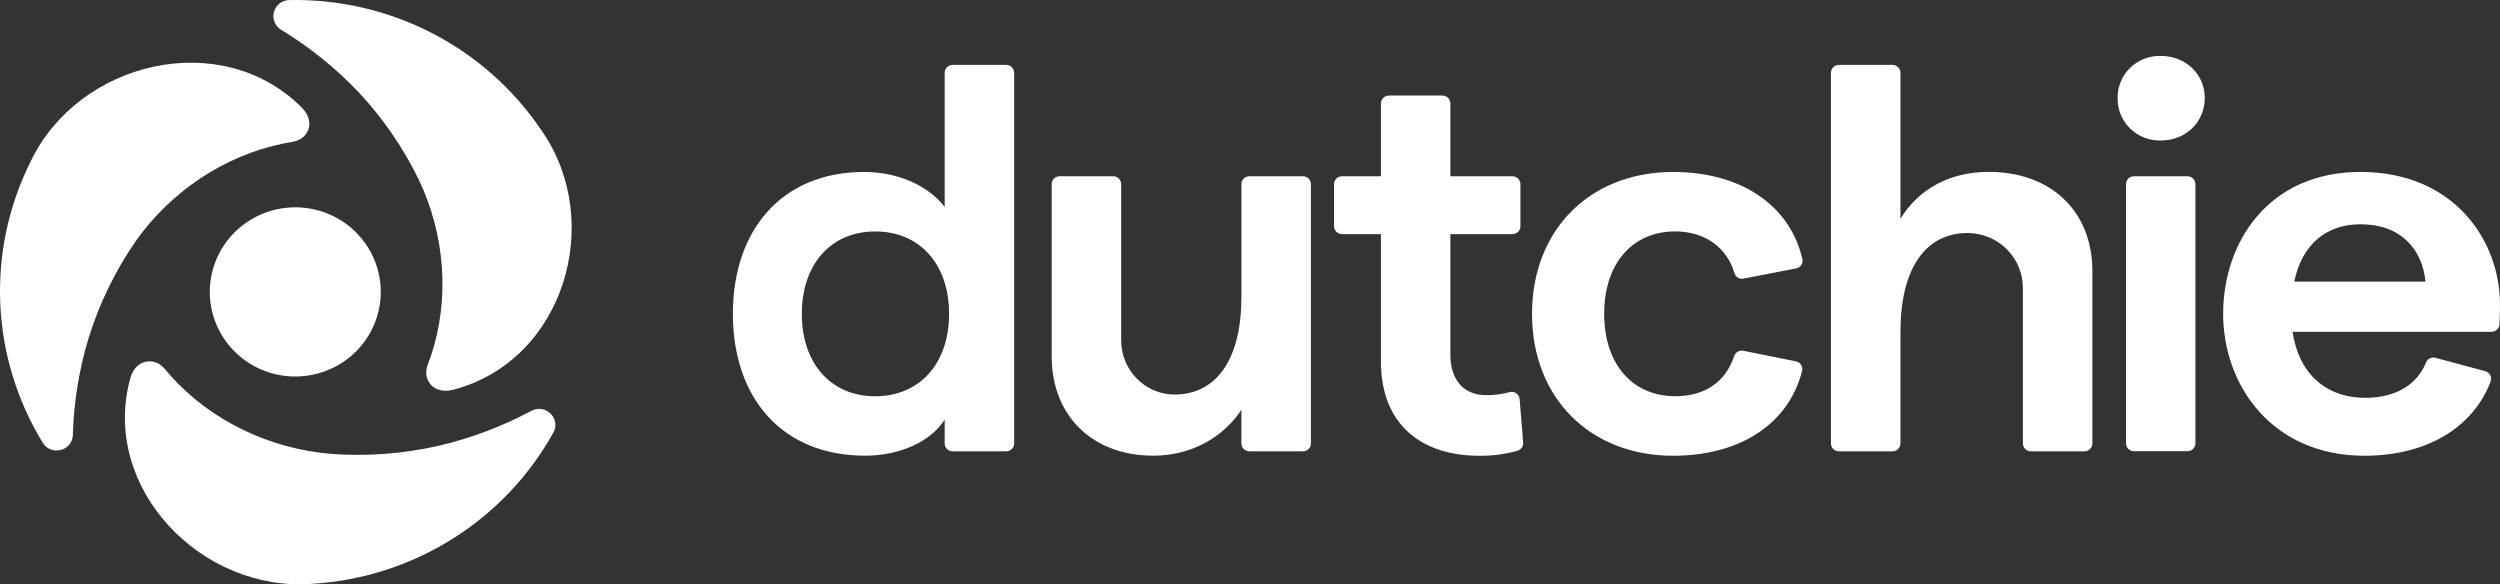 <svg xmlns="http://www.w3.org/2000/svg" width="261" height="61" viewBox="0 0 261 61" fill="none">
<rect x="0" y="0" width="261" height="61" fill="#333333" stroke="none"/>
<g clip-path="url(#clip0_1_2)">
<path d="M55.478 42.889C52.42 44.528 49.156 45.757 45.771 46.544C42.085 47.382 38.293 47.664 34.522 47.382C28.188 46.843 22.066 43.963 17.825 39.24C17.307 38.67 16.887 37.972 16.081 37.781C14.803 37.497 13.902 38.351 13.588 39.531C10.49 51 21.075 61.891 32.694 60.942C37.875 60.612 42.889 58.994 47.271 56.238C51.653 53.482 55.262 49.677 57.764 45.174C57.91 44.923 57.985 44.637 57.982 44.347C57.979 44.057 57.898 43.773 57.746 43.525C57.527 43.147 57.166 42.87 56.743 42.751C56.319 42.632 55.865 42.682 55.478 42.889ZM29.363 3.117C32.328 4.918 35.039 7.1 37.423 9.607C39.99 12.348 42.125 15.457 43.756 18.828C46.451 24.526 46.995 31.212 44.974 37.197C44.729 37.927 44.332 38.622 44.568 39.42C44.962 40.659 46.163 40.998 47.346 40.684C58.927 37.628 63.179 23.102 56.538 13.621C53.659 9.343 49.737 5.853 45.134 3.473C40.531 1.094 35.396 -0.099 30.203 0.006C29.908 0.008 29.619 0.089 29.366 0.239C29.113 0.389 28.905 0.604 28.764 0.861C28.547 1.24 28.487 1.688 28.599 2.11C28.711 2.531 28.985 2.893 29.363 3.117V3.117ZM32.132 21.74C30.091 21.441 28.007 21.852 26.237 22.903C24.467 23.953 23.12 25.579 22.424 27.502C21.729 29.426 21.73 31.528 22.425 33.451C23.12 35.375 24.468 37 26.238 38.05C28.008 39.101 30.092 39.511 32.134 39.212C34.175 38.913 36.05 37.923 37.436 36.41C38.823 34.897 39.637 32.955 39.74 30.915C39.843 28.875 39.227 26.863 37.999 25.221C37.303 24.286 36.425 23.496 35.418 22.899C34.411 22.301 33.294 21.907 32.132 21.74V21.74ZM29.616 14.974C30.376 14.817 31.197 14.806 31.764 14.211C32.65 13.253 32.339 12.054 31.476 11.199C23.03 2.801 8.179 6.422 3.202 16.854C0.899 21.459 -0.193 26.565 0.028 31.698C0.248 36.832 1.773 41.827 4.462 46.222C4.61 46.473 4.823 46.68 5.078 46.822C5.334 46.965 5.623 47.037 5.916 47.032C6.357 47.033 6.781 46.864 7.097 46.56C7.412 46.255 7.595 45.841 7.606 45.405C7.702 41.967 8.257 38.557 9.258 35.263C10.37 31.685 12.02 28.293 14.152 25.201C17.788 20.045 23.369 16.245 29.616 14.974ZM76.513 32.768C76.513 23.993 81.637 17.954 90.215 17.954C93.842 17.954 96.954 19.435 98.624 21.6V7.598C98.623 7.49 98.644 7.383 98.686 7.284C98.727 7.184 98.788 7.093 98.865 7.016C98.942 6.94 99.034 6.879 99.135 6.838C99.236 6.796 99.344 6.775 99.453 6.775H105.046C105.267 6.775 105.478 6.862 105.634 7.016C105.79 7.171 105.878 7.38 105.878 7.598V46.297C105.878 46.404 105.856 46.511 105.815 46.611C105.773 46.711 105.711 46.801 105.634 46.878C105.557 46.954 105.465 47.014 105.364 47.055C105.263 47.096 105.155 47.117 105.046 47.117H99.453C99.233 47.117 99.022 47.031 98.867 46.877C98.711 46.723 98.624 46.514 98.624 46.297V43.812C97.184 46.091 93.957 47.573 90.33 47.573C81.637 47.581 76.513 41.533 76.513 32.768V32.768ZM99.084 32.768C99.084 27.583 96.03 24.164 91.367 24.164C86.761 24.164 83.709 27.583 83.709 32.768C83.709 37.952 86.761 41.371 91.367 41.371C96.03 41.362 99.084 37.944 99.084 32.768ZM136.023 47.117H130.43C130.21 47.117 129.999 47.031 129.844 46.877C129.688 46.723 129.601 46.514 129.601 46.297V42.787C127.759 45.579 124.477 47.573 120.389 47.573C114.114 47.573 109.796 43.471 109.796 37.203V19.222C109.796 19.114 109.817 19.007 109.859 18.907C109.901 18.807 109.962 18.717 110.04 18.64C110.117 18.564 110.209 18.504 110.31 18.463C110.411 18.422 110.519 18.401 110.628 18.401H116.221C116.441 18.401 116.652 18.488 116.807 18.641C116.963 18.795 117.05 19.004 117.05 19.222V35.545C117.05 38.65 119.586 41.243 122.721 41.191C127.123 41.112 129.604 37.363 129.604 30.993V19.222C129.604 19.004 129.691 18.795 129.847 18.641C130.002 18.488 130.213 18.401 130.433 18.401H136.026C136.135 18.401 136.243 18.422 136.344 18.463C136.445 18.504 136.537 18.564 136.614 18.64C136.692 18.717 136.753 18.807 136.795 18.907C136.837 19.007 136.858 19.114 136.858 19.222V46.285C136.86 46.394 136.839 46.503 136.798 46.604C136.757 46.705 136.695 46.797 136.617 46.875C136.54 46.952 136.447 47.014 136.345 47.055C136.243 47.097 136.134 47.118 136.023 47.117ZM154.418 47.581C148.543 47.581 144.167 44.448 144.167 37.724V24.441H140.105C139.885 24.441 139.673 24.354 139.517 24.199C139.361 24.045 139.273 23.836 139.273 23.617V19.221C139.273 19.113 139.295 19.007 139.337 18.907C139.379 18.807 139.44 18.717 139.517 18.64C139.595 18.564 139.686 18.504 139.787 18.463C139.888 18.422 139.996 18.401 140.105 18.401H144.167V10.789C144.171 10.573 144.26 10.367 144.416 10.215C144.571 10.063 144.781 9.978 144.999 9.977H150.592C150.81 9.979 151.018 10.065 151.173 10.216C151.327 10.368 151.415 10.574 151.418 10.789V18.401H157.901C158.121 18.401 158.333 18.487 158.488 18.641C158.644 18.795 158.732 19.004 158.733 19.221V23.617C158.732 23.835 158.645 24.044 158.489 24.199C158.333 24.353 158.122 24.44 157.901 24.441H151.418V37.041C151.418 39.776 152.918 41.257 155.161 41.257C155.98 41.263 156.797 41.158 157.587 40.944C157.704 40.908 157.828 40.898 157.949 40.916C158.07 40.934 158.185 40.978 158.287 41.045C158.388 41.113 158.473 41.202 158.536 41.306C158.598 41.41 158.636 41.527 158.647 41.647L159.021 46.205C159.035 46.394 158.984 46.582 158.875 46.738C158.766 46.893 158.606 47.007 158.422 47.06C157.12 47.424 155.771 47.599 154.418 47.581V47.581ZM159.944 32.768C159.944 23.993 165.99 17.954 174.683 17.954C181.767 17.954 186.863 21.427 188.167 27.039C188.191 27.146 188.193 27.257 188.174 27.365C188.154 27.473 188.112 27.577 188.051 27.669C187.99 27.761 187.911 27.839 187.819 27.901C187.726 27.962 187.622 28.004 187.513 28.024L182.018 29.087C181.813 29.126 181.601 29.087 181.424 28.977C181.248 28.867 181.121 28.694 181.068 28.494C180.308 25.882 178.017 24.159 174.902 24.159C170.411 24.159 167.475 27.52 167.475 32.762C167.475 38.004 170.411 41.365 174.902 41.365C178.025 41.365 180.173 39.827 181.036 37.189C181.098 36.994 181.23 36.828 181.407 36.722C181.584 36.617 181.795 36.581 181.998 36.619L187.493 37.724C187.603 37.746 187.708 37.79 187.8 37.853C187.893 37.916 187.971 37.996 188.032 38.09C188.092 38.184 188.132 38.288 188.151 38.398C188.169 38.507 188.165 38.62 188.138 38.727C186.739 44.263 181.644 47.581 174.683 47.581C165.99 47.581 159.944 41.533 159.944 32.768ZM191.984 6.775H197.575C197.795 6.775 198.007 6.862 198.163 7.016C198.319 7.171 198.407 7.38 198.407 7.598V22.845C200.306 19.712 203.588 17.945 207.618 17.945C214.127 17.945 218.445 22.048 218.445 28.315V46.297C218.444 46.514 218.356 46.723 218.2 46.877C218.044 47.031 217.833 47.117 217.613 47.117H212.02C211.8 47.117 211.588 47.031 211.433 46.877C211.277 46.723 211.189 46.514 211.188 46.297V30.081C211.195 28.575 210.602 27.127 209.538 26.049C208.474 24.973 207.024 24.354 205.502 24.327C200.969 24.284 198.407 28.11 198.407 34.639V46.297C198.407 46.404 198.385 46.511 198.343 46.611C198.301 46.711 198.24 46.801 198.163 46.878C198.085 46.954 197.994 47.014 197.893 47.055C197.792 47.096 197.684 47.117 197.575 47.117H191.984C191.875 47.117 191.767 47.096 191.666 47.055C191.565 47.014 191.473 46.954 191.396 46.878C191.319 46.801 191.258 46.711 191.216 46.611C191.174 46.511 191.152 46.404 191.152 46.297V7.598C191.152 7.38 191.24 7.171 191.396 7.016C191.552 6.862 191.764 6.775 191.984 6.775V6.775ZM221.081 10.225C221.073 9.642 221.184 9.063 221.408 8.524C221.632 7.984 221.963 7.495 222.382 7.085C222.802 6.675 223.301 6.354 223.849 6.139C224.397 5.925 224.983 5.823 225.572 5.838C228.22 5.838 230.178 7.775 230.178 10.225C230.178 12.732 228.22 14.669 225.572 14.669C224.978 14.683 224.388 14.577 223.837 14.359C223.286 14.14 222.786 13.813 222.366 13.398C221.946 12.982 221.616 12.487 221.395 11.942C221.174 11.396 221.067 10.812 221.081 10.225V10.225ZM222.777 18.401H228.367C228.476 18.401 228.584 18.422 228.685 18.463C228.786 18.504 228.878 18.564 228.955 18.64C229.033 18.717 229.094 18.807 229.136 18.907C229.178 19.007 229.199 19.114 229.199 19.222V46.285C229.199 46.393 229.178 46.5 229.136 46.6C229.094 46.7 229.033 46.79 228.955 46.866C228.878 46.943 228.786 47.003 228.685 47.044C228.584 47.085 228.476 47.106 228.367 47.106H222.788C222.679 47.106 222.571 47.085 222.47 47.044C222.369 47.003 222.278 46.943 222.2 46.866C222.123 46.79 222.062 46.7 222.02 46.6C221.978 46.5 221.956 46.393 221.956 46.285V19.222C221.956 19.114 221.978 19.007 222.02 18.907C222.062 18.807 222.123 18.717 222.2 18.64C222.278 18.564 222.369 18.504 222.47 18.463C222.571 18.422 222.679 18.401 222.788 18.401H222.777ZM260.105 34.639H239.344C239.977 38.969 242.799 41.533 246.947 41.533C250.059 41.533 252.35 40.194 253.28 37.83C253.356 37.645 253.499 37.495 253.681 37.407C253.862 37.32 254.07 37.302 254.264 37.357L259.446 38.747C259.558 38.776 259.664 38.827 259.755 38.898C259.846 38.97 259.922 39.059 259.976 39.161C260.03 39.263 260.062 39.374 260.07 39.489C260.078 39.604 260.061 39.719 260.022 39.827C258.15 44.721 253.268 47.579 246.837 47.579C237.22 47.579 232.096 40.229 232.096 32.765C232.096 25.301 236.817 17.951 246.434 17.951C256.222 17.951 261 25.13 261 31.796C261 32.474 260.974 33.255 260.943 33.87C260.929 34.08 260.834 34.277 260.678 34.42C260.523 34.563 260.318 34.641 260.105 34.639V34.639ZM253.222 29.398C252.877 25.979 250.631 23.415 246.429 23.415C242.859 23.415 240.323 25.523 239.52 29.398H253.222Z" fill="white"/>
</g>
<defs>
<clipPath id="clip0_1_2">
<rect width="261" height="61" fill="white"/>
</clipPath>
</defs>
</svg>